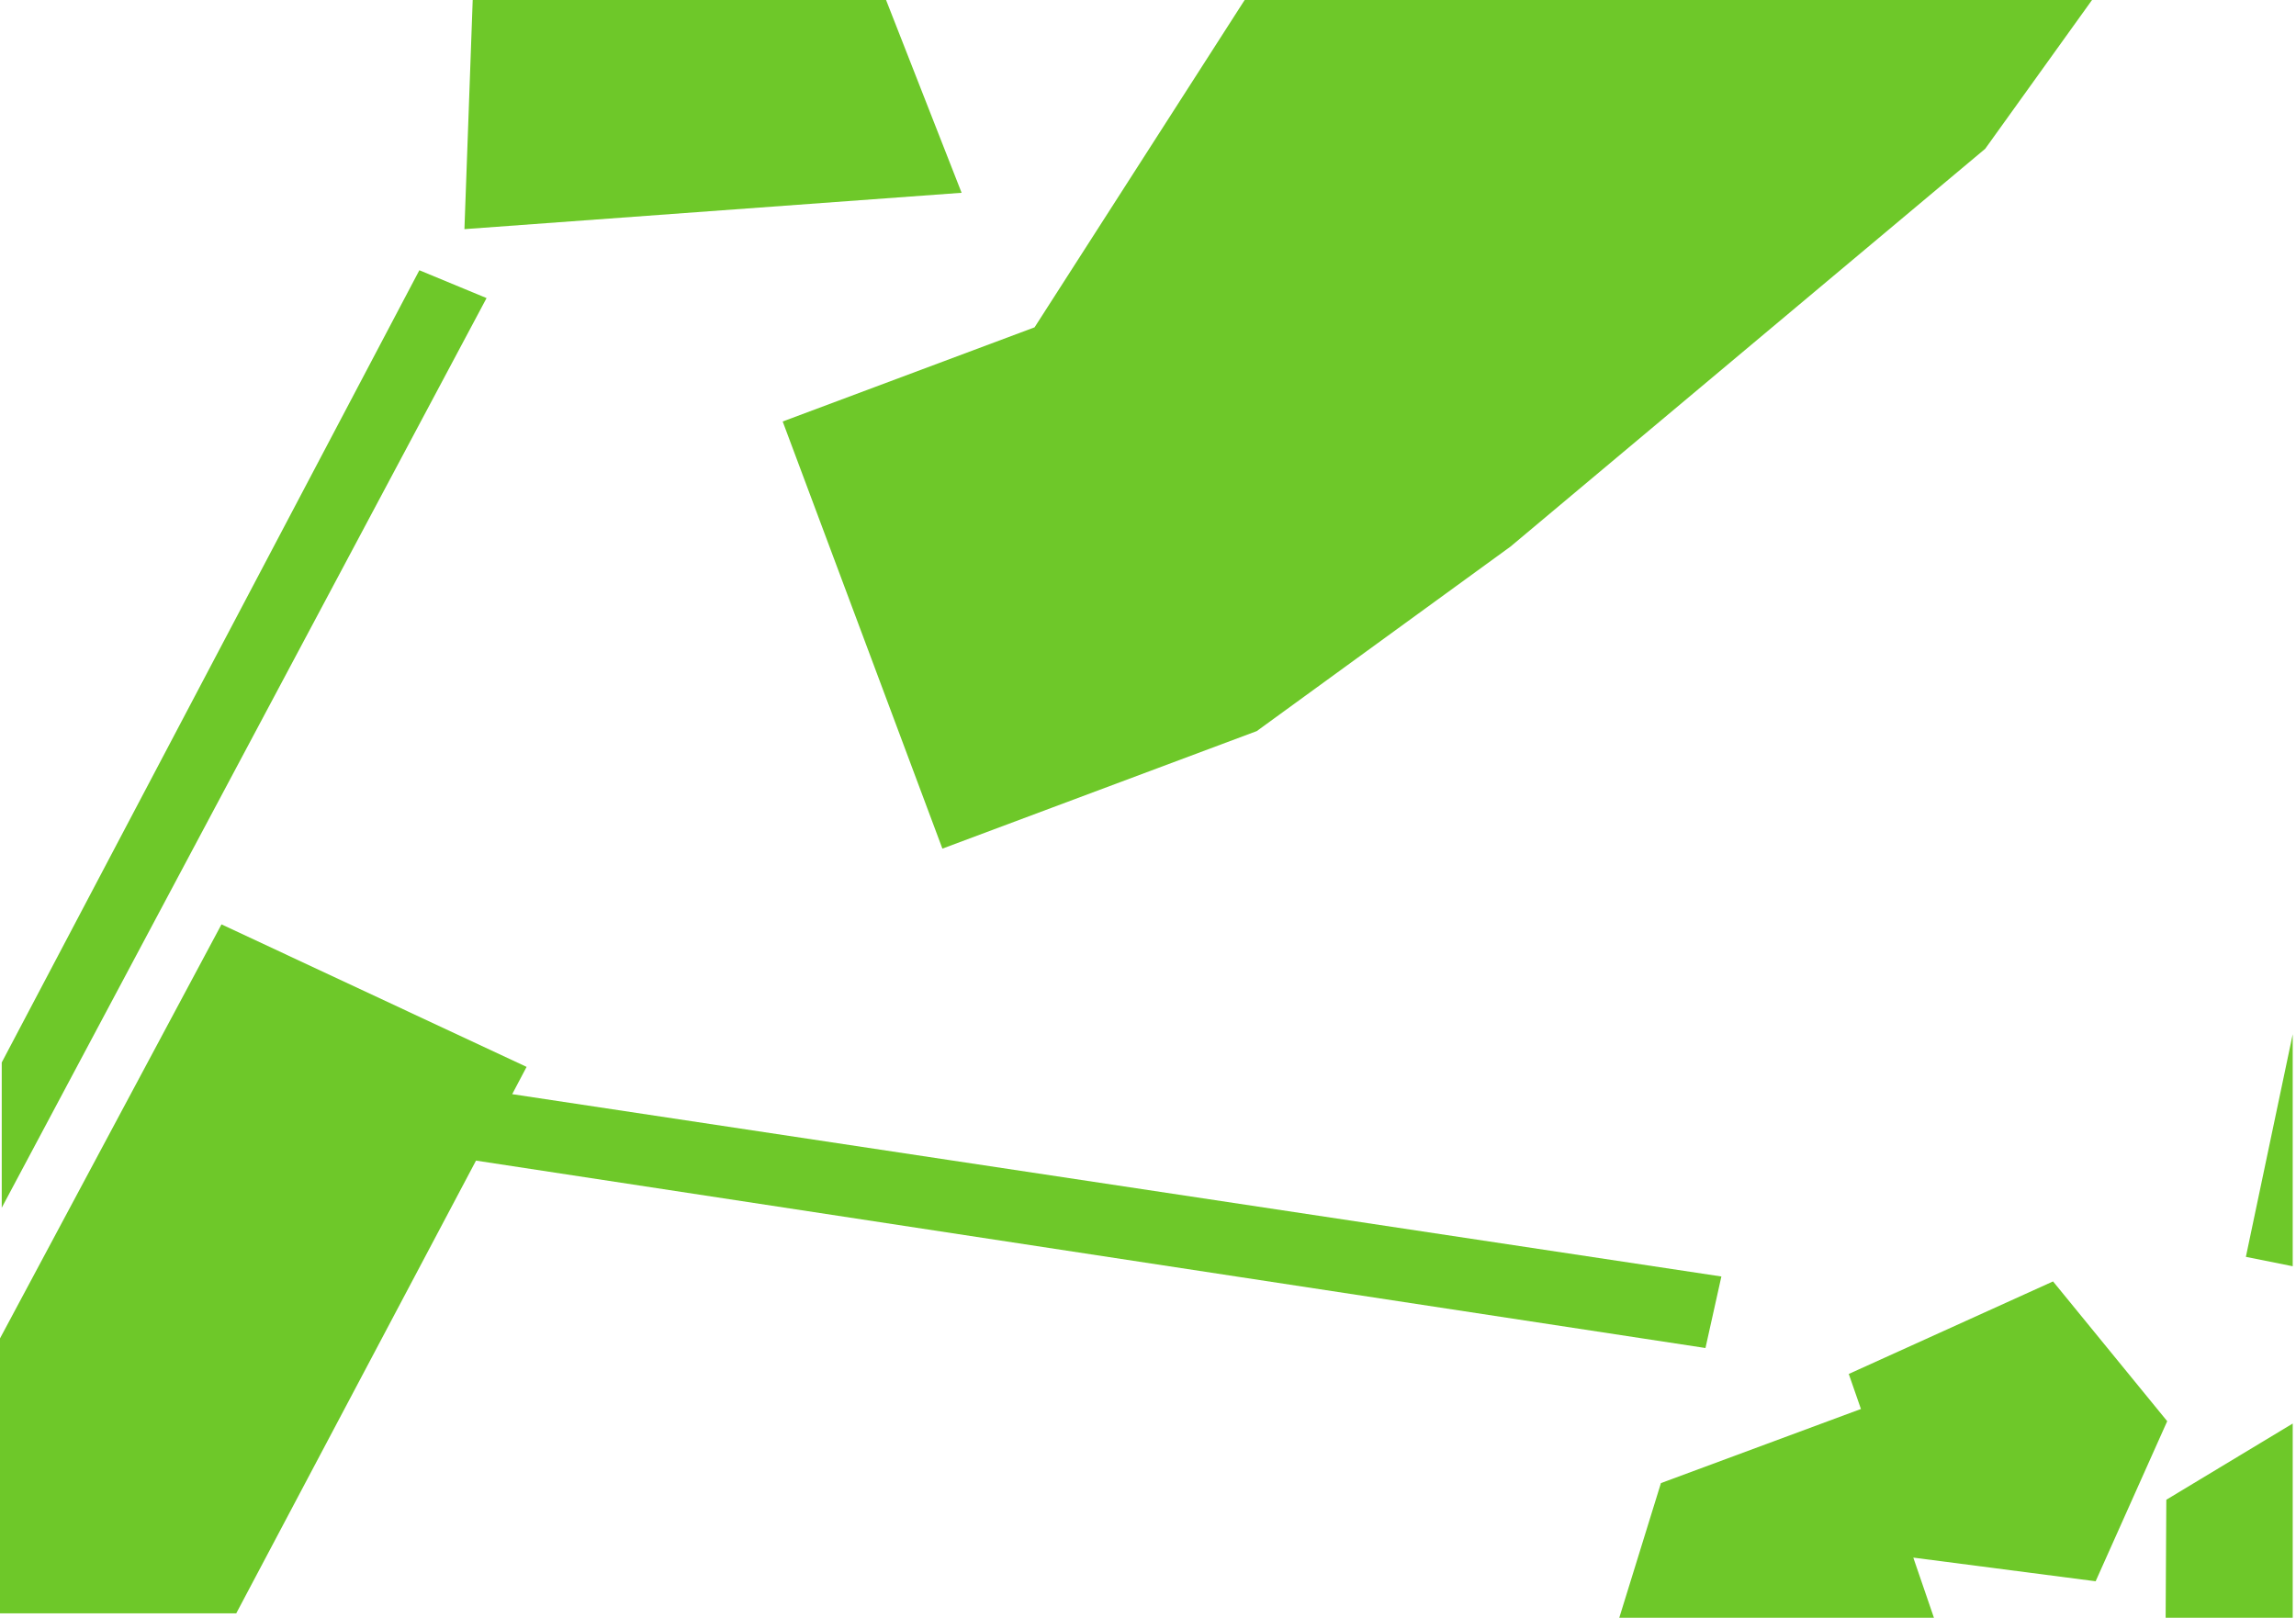 <?xml version="1.0" encoding="utf-8"?>
<!-- Generator: Adobe Illustrator 16.0.0, SVG Export Plug-In . SVG Version: 6.00 Build 0)  -->
<!DOCTYPE svg PUBLIC "-//W3C//DTD SVG 1.1//EN" "http://www.w3.org/Graphics/SVG/1.1/DTD/svg11.dtd">
<svg version="1.1" xmlns="http://www.w3.org/2000/svg" xmlns:xlink="http://www.w3.org/1999/xlink" x="0px" y="0px" width="204px"
	 height="143.759px" viewBox="0 0 204 143.759" enable-background="new 0 0 204 143.759" xml:space="preserve">
<g id="Layer_1">
</g>
<g id="Layer_2">
	<polygon fill="#6EC829" points="0.155,94.411 0.155,107.321 43.231,26.488 37.26,24.015 	"/>
	<path fill="#6EC829" d="M101.681,13.878"/>
	<polygon fill="#6EC829" points="42,0 41.265,20.362 85.439,17.131 78.727,0 	"/>
	<path fill="#6EC829" d="M192.478,133.271l-0.061,10.488h11.291v-17.26L192.478,133.271z M164.263,122.093l1.081,3.113l-17.77,6.586
		l-3.701,11.967h27.958l-1.833-5.346l16.2,2.102l6.359-14.225l-10.144-12.42L164.263,122.093z"/>
	<polygon fill="#6EC829" points="45.509,97.229 46.787,94.806 19.679,82.142 0,118.933 0,143.364 20.991,143.364 42.294,103.134 
		151.531,119.788 152.945,113.432 	"/>
	<polygon fill="#6EC829" points="111.661,64.968 134.205,48.573 176.386,13.22 185.877,0 110.588,0 91.921,29.088 69.542,37.455 
		83.732,75.411 	"/>
	<polygon fill="#6EC829" points="199.547,111.685 203.708,112.522 203.708,91.905 	"/>
</g>
</svg>
